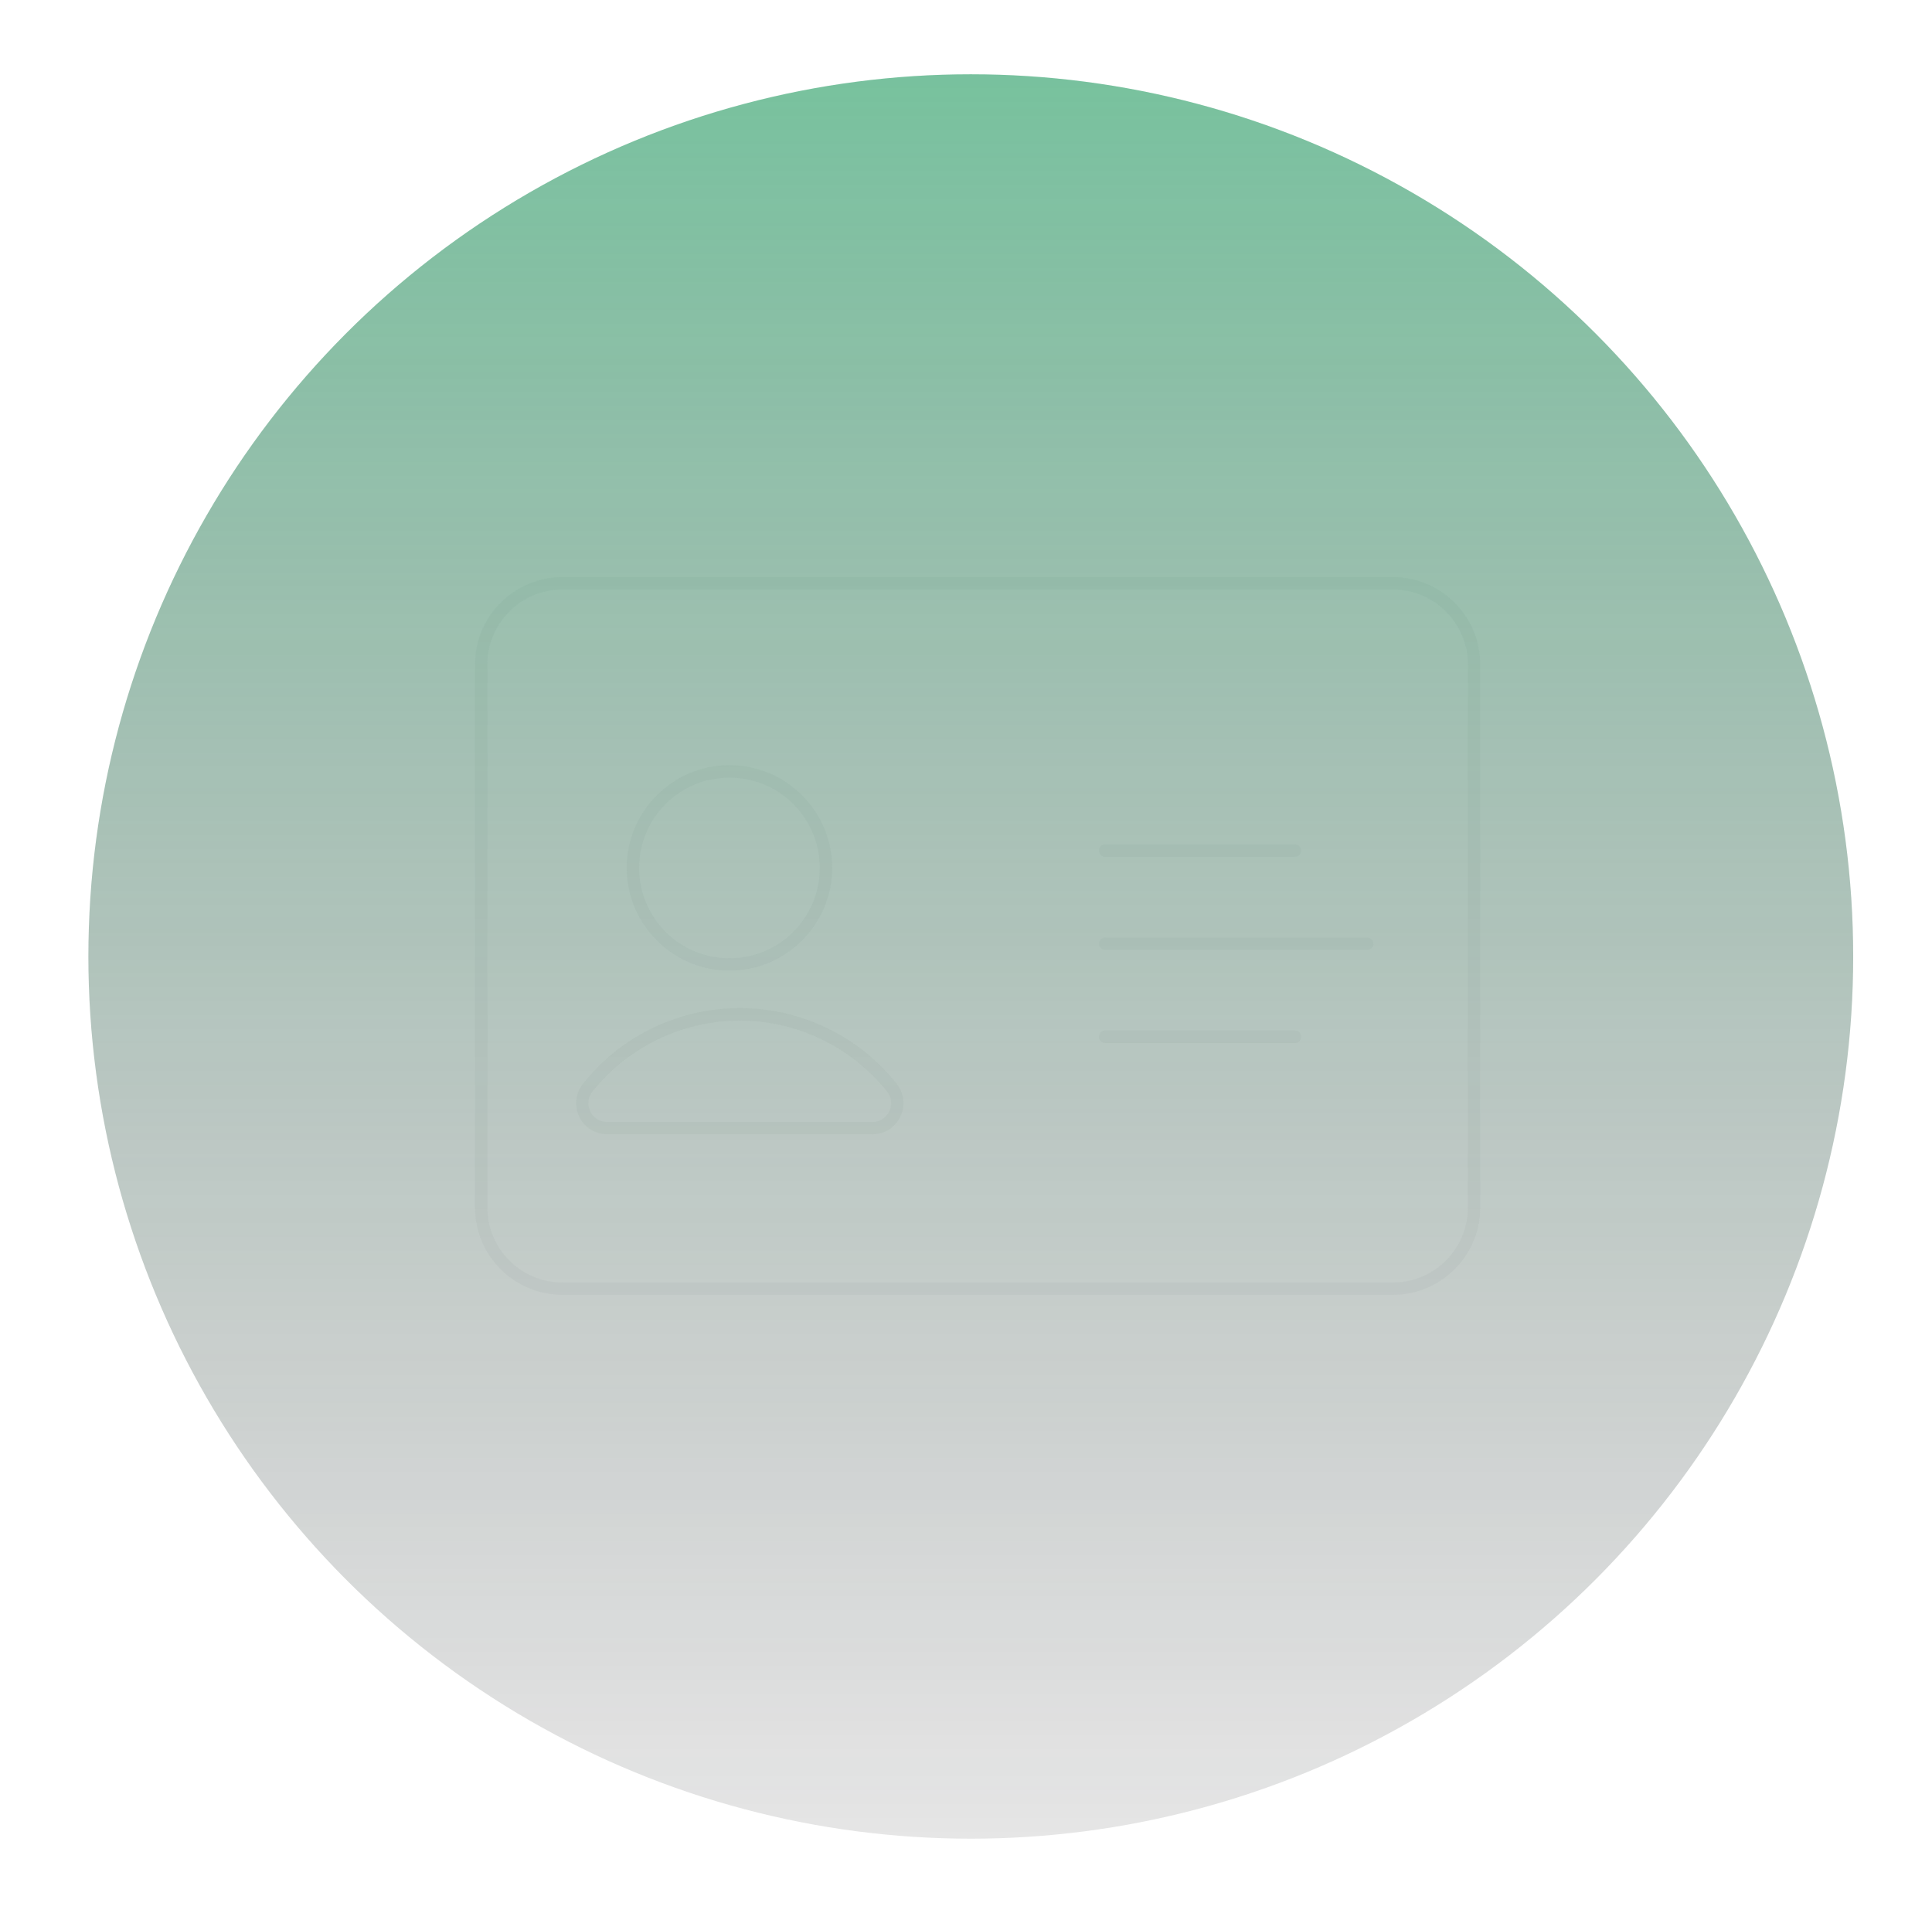 <svg width="104" height="103" viewBox="0 0 104 103" fill="none" xmlns="http://www.w3.org/2000/svg">
<g filter="url(#filter0_d_4317_21105)">
<path d="M74.975 27.406H30.277C27.861 27.406 25.902 29.365 25.902 31.781V61.011C25.902 63.427 27.861 65.386 30.277 65.386H74.975C77.391 65.386 79.35 63.427 79.35 61.011V31.781C79.35 29.365 77.391 27.406 74.975 27.406Z" stroke="#F8F8F8" stroke-width="0.667" stroke-linecap="round" stroke-linejoin="round"/>
<path d="M39.266 47.927C42.136 47.927 44.462 45.601 44.462 42.731C44.462 39.861 42.136 37.535 39.266 37.535C36.397 37.535 34.07 39.861 34.07 42.731C34.07 45.601 36.397 47.927 39.266 47.927Z" stroke="#F8F8F8" stroke-width="0.667" stroke-linecap="round" stroke-linejoin="round"/>
<path d="M59.495 41.801H69.702M59.495 51.822H69.702M59.495 46.812H73.598M32.689 56.741H46.956C47.213 56.742 47.465 56.669 47.682 56.531C47.898 56.392 48.071 56.194 48.178 55.961C48.286 55.727 48.324 55.468 48.288 55.213C48.253 54.959 48.145 54.72 47.977 54.525C46.997 53.305 45.755 52.32 44.344 51.643C42.933 50.967 41.388 50.615 39.823 50.615C38.258 50.615 36.712 50.967 35.301 51.643C33.89 52.32 32.648 53.305 31.668 54.525C31.501 54.72 31.392 54.959 31.357 55.213C31.321 55.468 31.359 55.727 31.467 55.961C31.574 56.194 31.747 56.392 31.963 56.531C32.18 56.669 32.432 56.742 32.689 56.741Z" stroke="#F8F8F8" stroke-width="0.667" stroke-linecap="round" stroke-linejoin="round"/>
<circle cx="52.258" cy="47.5" r="47.5" fill="url(#paint0_linear_4317_21105)"/>
<circle cx="52.258" cy="47.5" r="47.5" fill="black" fill-opacity="0.1"/>
</g>
<defs>
<filter id="filter0_d_4317_21105" x="0.758" y="0" width="103" height="103" filterUnits="userSpaceOnUse" color-interpolation-filters="sRGB">
<feFlood flood-opacity="0" result="BackgroundImageFix"/>
<feColorMatrix in="SourceAlpha" type="matrix" values="0 0 0 0 0 0 0 0 0 0 0 0 0 0 0 0 0 0 127 0" result="hardAlpha"/>
<feOffset dy="4"/>
<feGaussianBlur stdDeviation="2"/>
<feComposite in2="hardAlpha" operator="out"/>
<feColorMatrix type="matrix" values="0 0 0 0 0.11 0 0 0 0 0.929 0 0 0 0 0.525 0 0 0 0.25 0"/>
<feBlend mode="normal" in2="BackgroundImageFix" result="effect1_dropShadow_4317_21105"/>
<feBlend mode="normal" in="SourceGraphic" in2="effect1_dropShadow_4317_21105" result="shape"/>
</filter>
<linearGradient id="paint0_linear_4317_21105" x1="52.258" y1="0" x2="52.258" y2="95" gradientUnits="userSpaceOnUse">
<stop stop-color="#0CAF60" stop-opacity="0.5"/>
<stop offset="1" stop-color="#161D26" stop-opacity="0"/>
</linearGradient>
</defs>
</svg>
